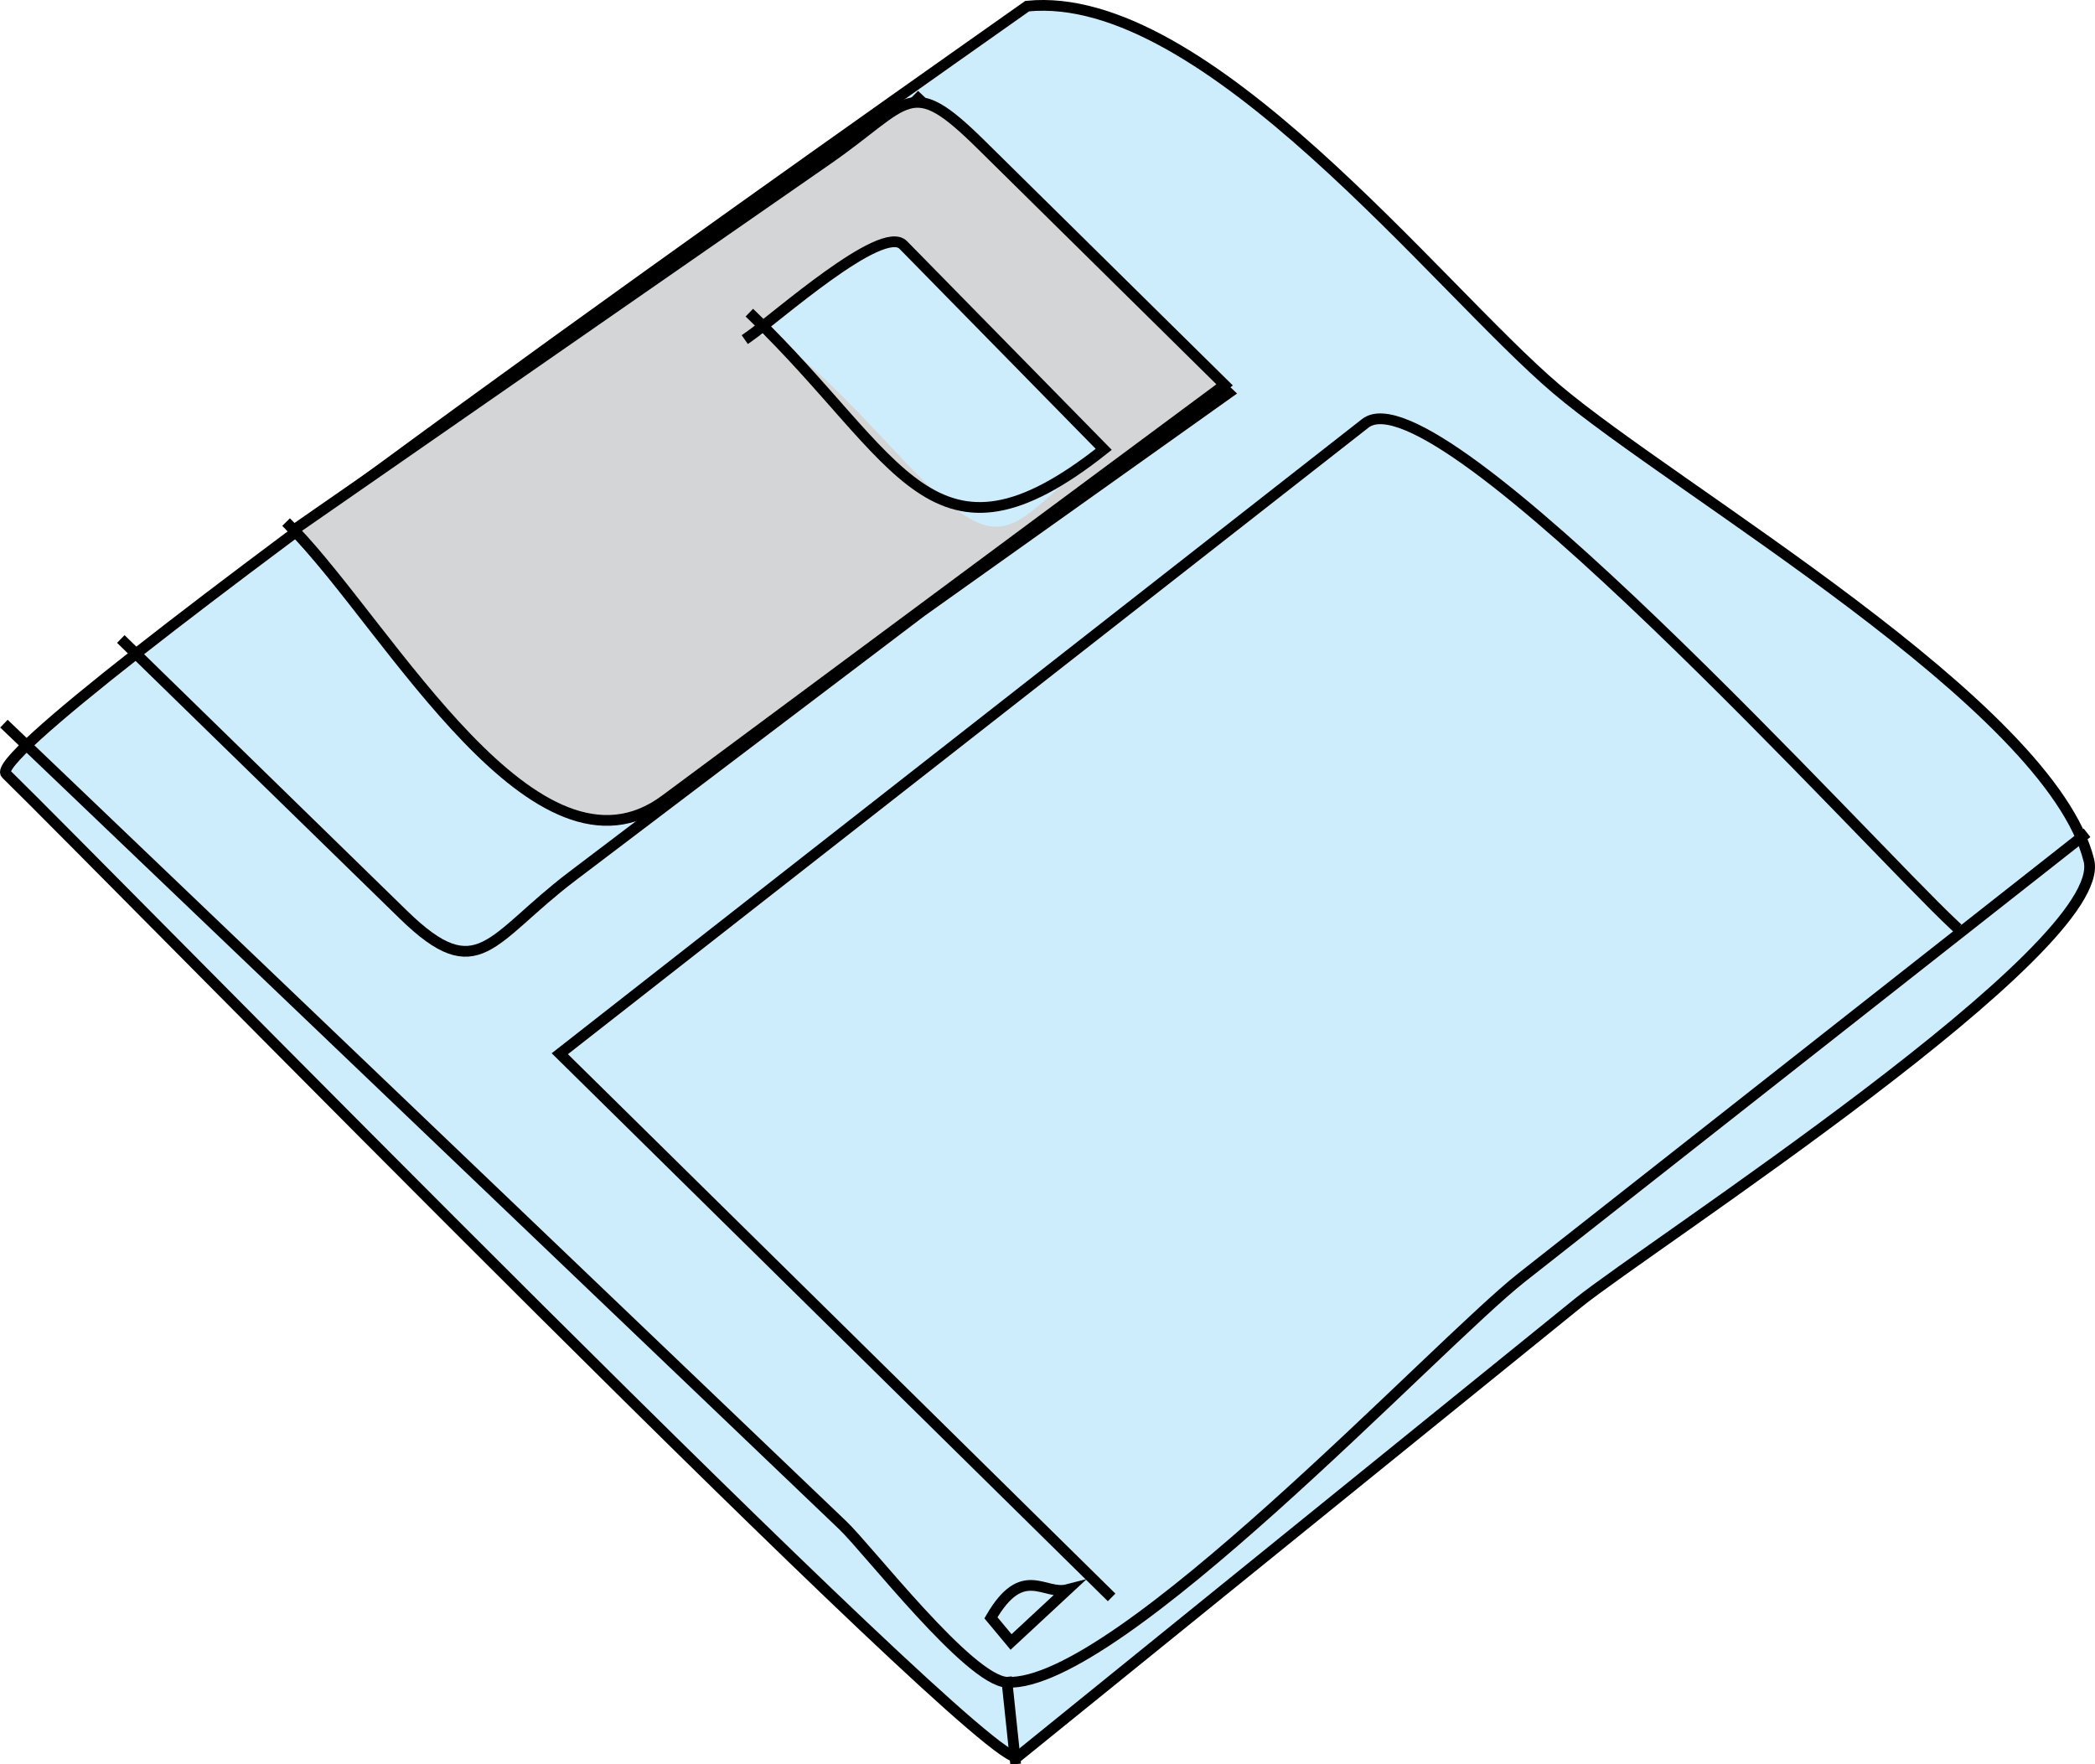 <svg xmlns="http://www.w3.org/2000/svg" xmlns:xlink="http://www.w3.org/1999/xlink" version="1.1" id="Layer_1" x="0px" y="0px" enable-background="new 0 0 822.05 841.89" xml:space="preserve" viewBox="215.71 257.04 389.97 328.39">
<path fill-rule="evenodd" clip-rule="evenodd" fill="#CEEDFC" stroke="#000000" stroke-width="2" stroke-linecap="square" stroke-miterlimit="10" d="  M406.914,258.182C386.701,272.483,211.252,395.644,216.842,401.1c18.371,17.931,183.535,186.804,188.305,182.942  c34.774-28.157,69.548-56.314,104.323-84.471c13.013-10.536,99.147-66.077,95.069-82.389c-7.272-29.089-76.942-68.897-99.142-87.752  C483.24,310.61,440.062,254.847,406.914,258.182z"/>
<path fill="none" stroke="#000000" stroke-width="2" stroke-linecap="square" stroke-miterlimit="10" d="M217.164,392.432  c29.672,28.355,59.344,56.711,89.016,85.067c22.138,21.155,44.275,42.312,66.413,63.468c4.824,4.609,23.542,28.897,30.571,29.215  c20.583,0.93,79.899-62.842,95.835-75.376c34.805-27.375,69.61-54.749,104.415-82.124"/>
<path fill="none" stroke="#000000" stroke-width="2" stroke-linecap="square" stroke-miterlimit="10" d="M238.914,376.682  c17.297,16.875,34.594,33.75,51.891,50.625c13.986,13.646,16.086,4.466,31.406-7.148c39.234-29.742,78.469-59.484,117.703-89.227  c-18-18.75-36-37.5-54-56.25c19.5,18.5,39,37,58.5,55.5c-34.944,24.864-69.888,49.728-104.832,74.592  c-24.146,17.181-51.764-31.452-69.918-49.842"/>
<path fill-rule="evenodd" clip-rule="evenodd" fill="#D4D5D7" stroke="#000000" stroke-width="2" stroke-linecap="square" stroke-miterlimit="10" d="  M443.664,328.682c-34.72,25.76-69.44,51.52-104.16,77.28c-23.959,17.777-51.185-31.667-69.09-50.28  c33.117-22.992,66.234-45.984,99.352-68.977c15.444-10.723,15.137-15.991,28.531-2.778  C413.419,298.846,428.542,313.764,443.664,328.682z"/>
<line fill="none" stroke="#000000" stroke-width="2" stroke-linecap="square" stroke-miterlimit="10" x1="404.664" y1="584.432" x2="403.164" y2="570.182"/>
<path fill-rule="evenodd" clip-rule="evenodd" fill="#CEEDFC" d="M355.164,319.682c4.91-3.41,24.725-21.069,28.676-17.042  c12.441,12.681,24.883,25.361,37.324,38.042c-16.73,13.269-17.576,21.28-33.028,6.361  C379.373,338.583,361.323,316.458,355.164,319.682z"/>
<path fill="none" stroke="#000000" stroke-width="2" stroke-linecap="square" stroke-miterlimit="10" d="M355.164,319.682  c4.91-3.41,24.725-21.069,28.676-17.042c12.441,12.681,24.883,25.361,37.324,38.042c-31.891,25.293-37.794,1.759-65.25-24.75"/>
<path fill="none" stroke="#000000" stroke-width="2" stroke-linecap="square" stroke-miterlimit="10" d="M579.414,429.182  c-15.734-14.716-96.207-103.795-109.574-93.333c-49.976,39.111-99.951,78.222-149.926,117.333c34,33.5,68,67,102,100.5"/>
<path fill="none" stroke="#000000" stroke-width="2" stroke-linecap="square" stroke-miterlimit="10" d="M414.414,552.932  c-3.5,3.25-7,6.5-10.5,9.75c-1.25-1.5-2.5-3-3.75-4.5C406.09,547.981,410.064,554.065,414.414,552.932z"/>
</svg>
